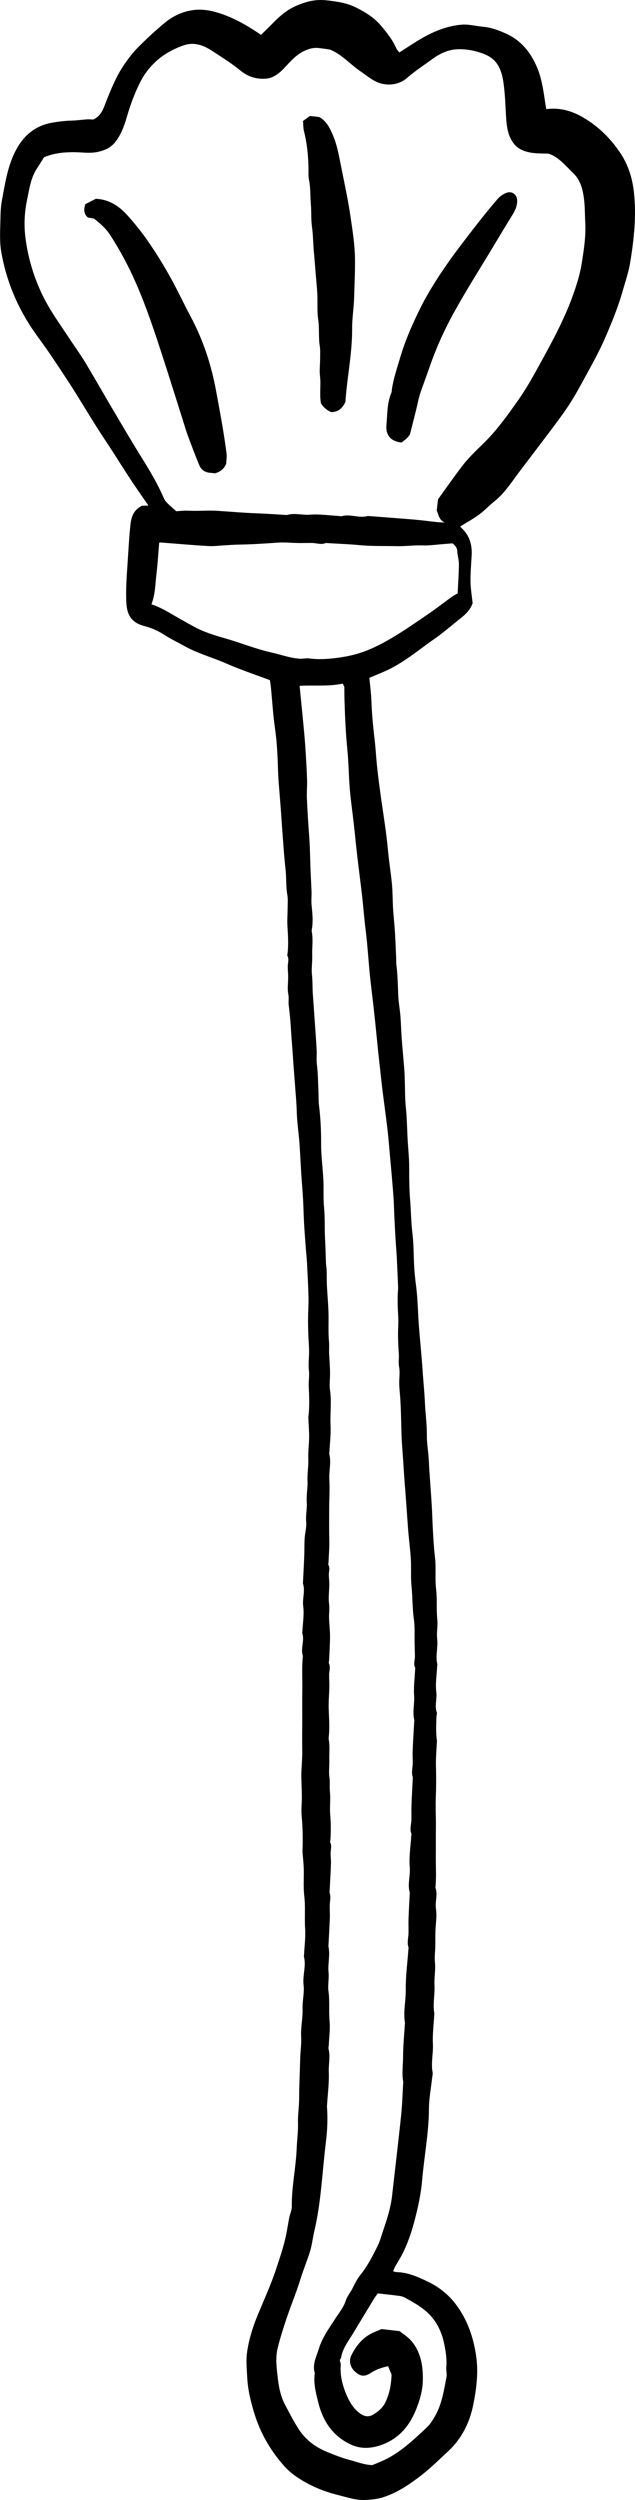 <?xml version="1.0" encoding="UTF-8"?>
<svg id="Layer_2" data-name="Layer 2" xmlns="http://www.w3.org/2000/svg" viewBox="0 0 54.866 215.952">
  <g id="Layer_1-2" data-name="Layer 1">
    <g>
      <path d="m8.066,10.321c.725-.33.9-1.036,1.145-1.651.432-1.084.875-2.159,1.54-3.121.358-.519.747-1.03,1.192-1.475.738-.738,1.505-1.452,2.309-2.116.734-.606,1.611-1,2.556-1.101.577-.062,1.198.013,1.761.167,1.447.395,2.738,1.136,3.984,1.986.343-.337.686-.663,1.016-1.002.567-.583,1.18-1.118,1.918-1.458.857-.393,1.751-.635,2.726-.522.874.101,1.742.216,2.531.611.798.399,1.566.864,2.155,1.558.522.616,1.027,1.247,1.353,1.998.046.106.141.192.251.337.552-.352,1.094-.713,1.65-1.051,1.152-.699,2.38-1.236,3.731-1.35.609-.051,1.235.126,1.855.18.712.063,1.364.31,2.006.603,1.299.592,2.119,1.629,2.657,2.903.4.948.545,1.967.695,2.979.03.205.066.41.102.631,1.186-.154,2.234.155,3.23.744,1.312.777,2.362,1.828,3.191,3.081.662,1.001,1.014,2.117,1.151,3.343.231,2.057.006,4.076-.321,6.084-.133.816-.414,1.627-.643,2.435-.401,1.418-.954,2.772-1.538,4.111-.519,1.19-1.158,2.329-1.78,3.471-.491.901-.989,1.804-1.571,2.647-.838,1.214-1.752,2.374-2.637,3.555-.661.881-1.342,1.747-1.985,2.641-.471.654-.963,1.277-1.598,1.784-.445.355-.835.784-1.293,1.12-.51.374-1.07.68-1.647,1.039.035.036.1.109.171.177.658.635.873,1.426.824,2.315-.041.755-.109,1.511-.099,2.265.007.601.113,1.201.182,1.872-.166.479-.529.897-.982,1.252-.773.606-1.51,1.261-2.314,1.822-1.416.987-2.735,2.127-4.34,2.825-.428.186-.86.363-1.287.543.061.65.152,1.295.176,1.943.042,1.141.146,2.274.281,3.407.096.807.134,1.622.223,2.43.096.876.21,1.75.333,2.622.211,1.493.46,2.979.595,4.483.089.993.255,1.979.348,2.971.063.673.05,1.354.091,2.03.041.673.116,1.344.16,2.017.044.675.068,1.352.099,2.028.015.327.003.657.043.98.103.835.113,1.673.148,2.511.025.602.139,1.199.188,1.8.051.628.062,1.259.108,1.888.069.928.16,1.853.231,2.781.029.373.03.748.043,1.122.024.678.01,1.36.081,2.033.087.815.107,1.631.141,2.448.032.77.112,1.538.145,2.308.015.351.004.705.008,1.055.008.728.016,1.454.076,2.179.082.999.087,2.001.209,3.0.113.926.092,1.869.146,2.803.03.512.077,1.024.146,1.532.132.974.164,1.953.218,2.932.05.907.143,1.811.218,2.717.046.557.101,1.113.136,1.671.061.975.168,1.95.211,2.922.041.933.175,1.86.167,2.797-.006.648.103,1.297.153,1.947.029.372.038.745.063,1.118.067.998.145,1.996.206,2.994.041.676.057,1.353.092,2.029.031.582.068,1.164.112,1.745.032.417.101.831.117,1.248.028.749-.031,1.506.057,2.246.103.863.009,1.726.102,2.588.06.557-.077,1.137-.011,1.692.088.732-.164,1.455.011,2.18.016.066-.012.142-.015.214-.034.732-.162,1.476-.071,2.193.075.593-.161,1.175.041,1.755.036.103-.02.236-.025.355-.028.703-.066,1.405.038,2.106.01.069-.011.143-.014.215-.027.66-.089,1.322-.07,1.981.027.918.022,1.831-.015,2.749-.032.818.02,1.641.01,2.463-.011.868 0,1.737-.007,2.606-.007.892.055,1.786-.035,2.678.226.598-.048,1.206.047,1.825.099.642-.029,1.317-.047,1.978-.012.446-.001.893-.012,1.339-.011.423-.076.833-.029,1.27.07.651-.071,1.321-.038,1.979.041.824-.159,1.643-.014,2.464.008.046-.007.095-.009.143-.045.828-.156,1.658-.115,2.482.041.826-.179,1.643-.026,2.467.029.158-.025.333-.043.499-.095.881-.268,1.761-.272,2.643-.011,2.086-.414,4.129-.591,6.195-.103,1.204-.364,2.376-.673,3.546-.264.998-.595,1.958-1.066,2.871-.182.352-.4.686-.594,1.032-.064.115-.107.241-.176.401.137.032.225.068.314.07.968.021,1.82.407,2.672.813 1.0.476,1.84,1.157,2.487,2.035.947,1.284,1.456,2.748,1.696,4.333.222,1.465.038,2.904-.248,4.31-.31,1.522-1.003,2.916-2.18,4.002-.786.724-1.546,1.485-2.393,2.13-.991.755-2.032,1.457-3.246,1.837-.45.141-.907.18-1.375.215-.89.068-1.698-.225-2.534-.434-1.281-.32-2.468-.832-3.558-1.576-.431-.295-.808-.642-1.152-1.038-1.148-1.323-1.989-2.82-2.491-4.49-.293-.976-.539-1.967-.592-3.003-.038-.752-.12-1.5-.01-2.248.157-1.068.471-2.094.88-3.092.555-1.351,1.169-2.684,1.626-4.067.298-.903.611-1.811.82-2.752.123-.555.204-1.114.31-1.669.062-.321.227-.638.223-.954-.026-1.702.359-3.367.424-5.055.028-.735.135-1.468.112-2.196-.022-.694.098-1.371.098-2.054-0-1.158.065-2.312.091-3.467.014-.64.119-1.278.084-1.909-.045-.816.148-1.612.122-2.411-.023-.696.167-1.385.088-2.052-.1-.835.241-1.647.029-2.469-.011-.044.008-.095.01-.143.037-.756.141-1.516.093-2.267-.061-.934.038-1.867-.072-2.803-.093-.787-.025-1.591-.046-2.387-.011-.418-.061-.835-.093-1.253-.007-.093-.016-.187-.013-.28.035-1.007.02-2.01-.075-3.015-.051-.536.022-1.082.018-1.624-.004-.584-.032-1.169-.047-1.753-.003-.118-.002-.236.003-.353.028-.684.093-1.37.077-2.053-.02-.87.003-1.738.001-2.606-.002-.869-.005-1.737.006-2.607.012-.941-.055-1.882.05-2.821-.224-.648.162-1.314-.054-1.963-.014-.042.007-.095.009-.142.034-.732.166-1.477.072-2.193-.088-.667.191-1.318-.024-1.968-.007-.021.002-.047.003-.071.038-.78.082-1.56.112-2.34.019-.494.002-.989.033-1.482.03-.477.177-.96.134-1.427-.054-.578.088-1.139.049-1.697-.044-.624.091-1.232.065-1.84-.028-.646.094-1.279.07-1.911-.023-.597.052-1.18.067-1.769.014-.582-.043-1.167-.065-1.75-.004-.095.016-.191.025-.286.079-.822.048-1.642.008-2.465-.022-.445.072-.884.017-1.342-.066-.557.019-1.13.013-1.696-.005-.49-.052-.98-.068-1.47-.016-.469-.025-.939-.02-1.408.006-.59.052-1.181.037-1.77-.024-.983-.076-1.965-.127-2.947-.021-.419-.072-.836-.103-1.255-.055-.745-.114-1.49-.156-2.236-.038-.678-.046-1.358-.084-2.036-.041-.722-.107-1.442-.153-2.164-.058-.909-.095-1.819-.163-2.727-.068-.904-.211-1.806-.23-2.711-.013-.61-.073-1.213-.116-1.819-.067-.951-.153-1.902-.212-2.851-.054-.861-.135-1.721-.185-2.583-.036-.626-.101-1.252-.178-1.875-.041-.326.029-.643-.039-.982-.095-.474-.008-.982-.01-1.476-.002-.303-.036-.607-.035-.91.001-.304.132-.609-.03-.912-.028-.053.005-.141.013-.212.087-.774.04-1.545-.01-2.32-.033-.515.012-1.035.014-1.552.002-.399.042-.806-.026-1.194-.13-.74-.071-1.488-.156-2.229-.097-.854-.157-1.713-.223-2.57-.07-.905-.126-1.811-.193-2.717-.048-.65-.107-1.298-.156-1.948-.028-.372-.056-.745-.068-1.118-.038-1.257-.084-2.511-.265-3.762-.169-1.172-.238-2.358-.354-3.538-.023-.231-.061-.46-.088-.655-1.272-.48-2.551-.903-3.779-1.443-1.212-.533-2.501-.876-3.66-1.532-.567-.32-1.16-.599-1.705-.952-.538-.347-1.108-.593-1.721-.752-1.009-.262-1.47-.879-1.533-1.914-.073-1.185.021-2.357.101-3.537.075-1.114.127-2.229.251-3.34.075-.677.283-1.243,1.001-1.601.105-.003.287-.008.545-.015-.534-.779-1.04-1.496-1.524-2.227-.509-.768-.995-1.552-1.495-2.326-.437-.677-.886-1.346-1.32-2.024-.382-.597-.751-1.201-1.125-1.803-.399-.642-.786-1.291-1.196-1.925-.604-.934-1.217-1.864-1.841-2.785-.4-.591-.83-1.162-1.243-1.744-1.513-2.136-2.521-4.495-2.968-7.069-.13-.75-.112-1.536-.085-2.315.025-.711.007-1.427.138-2.123.255-1.358.455-2.741,1.04-4.006.652-1.411,1.661-2.431,3.277-2.719.576-.103,1.147-.17,1.731-.185.441-.011.88-.079,1.32-.108.188-.012.378.012.54.019Zm-4.258,3.258c-.192.305-.397.643-.614.972-.545.826-.662,1.8-.857,2.725-.228,1.082-.278,2.191-.131,3.314.227,1.733.722,3.372,1.481,4.936.642,1.323,1.516,2.504,2.318,3.729.441.674.92,1.324,1.336,2.013.839,1.392,1.64,2.806,2.467,4.205.804,1.361,1.603,2.726,2.438,4.067.697,1.119,1.371,2.246,1.893,3.459.064.149.157.297.27.413.228.233.479.443.817.75.276-.014.673-.069,1.067-.048.823.044,1.649-.041,2.463.01,1.114.069,2.225.175,3.342.213.876.03,1.75.097,2.626.147.024.001.05.01.071.003.649-.203,1.305.023,1.965-.028.842-.065,1.7.067,2.551.115.072.004.149.034.214.015.749-.217,1.503.205,2.251-.019,1.351.104,2.703.202,4.054.316.62.052,1.237.14,1.856.206.206.022.415.027.74.048-.536-.259-.526-.709-.69-1.037l.111-.974c.654-.905,1.337-1.883,2.057-2.834.542-.715,1.191-1.334,1.837-1.961,1.147-1.113,2.079-2.415,2.999-3.719.646-.915,1.202-1.885,1.741-2.867,1.096-1.996,2.202-3.984,2.984-6.133.336-.925.636-1.868.791-2.829.188-1.169.375-2.345.312-3.55-.034-.652-.024-1.311-.098-1.96-.097-.844-.288-1.687-.924-2.304-.717-.696-1.371-1.497-2.198-1.705-.871-.006-1.51-.011-2.151-.266-.484-.193-.799-.525-1.026-.935-.284-.514-.379-1.101-.423-1.686-.08-1.068-.091-2.145-.241-3.203-.147-1.033-.458-2.001-1.585-2.469-.787-.327-1.604-.486-2.421-.452-.767.032-1.493.371-2.129.833-.752.546-1.532,1.06-2.232,1.667-.733.636-1.916.735-2.837.199-.423-.246-.809-.556-1.213-.835-.865-.596-1.563-1.424-2.568-1.833-.299-.058-.609-.088-.917-.13-.482-.066-.908.041-1.353.259-.688.336-1.158.896-1.657,1.426-.452.481-.971.902-1.608.951-.776.059-1.516-.131-2.176-.671-.793-.649-1.672-1.196-2.533-1.758-.727-.474-1.526-.748-2.39-.452-.899.308-1.739.762-2.436,1.412-.546.509-1,1.098-1.345,1.785-.494.983-.863,2.006-1.166,3.054-.217.748-.484,1.456-.96,2.079-.395.517-.933.753-1.55.883-.679.143-1.361.023-2.035.022-.858-.001-1.676.065-2.588.433Zm30.715,187.782c.304.249.718.499,1.017.849.822.961,1.012,2.137.996,3.356-.012.908-.262,1.778-.599,2.604-.622,1.526-1.648,2.657-3.301,3.128-.784.223-1.55.211-2.276-.116-1.575-.71-2.449-2.005-2.857-3.638-.209-.837-.432-1.678-.304-2.557-.233-.761.147-1.433.354-2.112.287-.942.871-1.746,1.404-2.568.33-.509.733-1.002.915-1.564.133-.409.396-.698.575-1.053.199-.396.393-.809.669-1.15.638-.789,1.092-1.68,1.533-2.579.162-.331.259-.696.378-1.047.361-1.065.726-2.128.852-3.256.258-2.308.537-4.614.78-6.924.096-.919.119-1.845.175-2.768.003-.048.016-.097.007-.143-.136-.725-.013-1.453-.013-2.178-0-.946.101-1.893.158-2.839.001-.024.009-.049.005-.071-.162-.943.078-1.878.067-2.823-.015-1.183.146-2.369.232-3.553.003-.048.024-.101.009-.142-.144-.4-.018-.798-.003-1.197.015-.398-.013-.798.001-1.197.026-.756.069-1.512.105-2.268.001-.024.011-.05.004-.071-.216-.723.064-1.444-.001-2.18-.079-.887.074-1.794.127-2.693.004-.072.035-.153.011-.213-.159-.402-.005-.799.004-1.198.01-.422-.01-.845.006-1.267.029-.78.074-1.559.113-2.339.001-.024.01-.051.003-.071-.137-.375-.026-.749-.011-1.125.015-.374-.021-.751-.006-1.125.036-.852.089-1.702.136-2.553.003-.048.018-.099.007-.143-.171-.7.036-1.401-.015-2.108-.054-.749.053-1.51.089-2.266.002-.048.025-.106.006-.142-.176-.325-.021-.656-.024-.983-.003-.327-.018-.654-.026-.982-.018-.75.036-1.509-.068-2.246-.134-.949-.104-1.904-.202-2.853-.079-.766-.011-1.546-.058-2.317-.055-.904-.183-1.804-.246-2.708-.088-1.253-.176-2.506-.276-3.758-.086-1.067-.137-2.138-.223-3.207-.08-1.001-.075-2.009-.111-3.013-.013-.374-.028-.747-.051-1.12-.028-.441-.083-.881-.095-1.322-.014-.493.079-1.001-.012-1.477-.074-.387.008-.751-.022-1.124-.043-.535-.063-1.073-.07-1.61-.006-.542.051-1.086.017-1.626-.046-.728-.072-1.454-.025-2.181.008-.118.02-.238.015-.356-.035-.841-.069-1.683-.112-2.524-.024-.466-.067-.931-.095-1.397-.039-.63-.075-1.26-.106-1.89-.033-.678-.041-1.358-.091-2.035-.086-1.162-.194-2.322-.298-3.483-.072-.812-.136-1.626-.232-2.436-.153-1.293-.346-2.582-.492-3.876-.154-1.363-.305-2.727-.437-4.093-.144-1.501-.32-3.001-.498-4.499-.184-1.547-.254-3.102-.448-4.647-.121-.967-.193-1.941-.303-2.91-.131-1.153-.287-2.303-.42-3.455-.11-.946-.198-1.894-.305-2.84-.109-.968-.254-1.933-.335-2.903-.095-1.137-.1-2.283-.212-3.418-.14-1.417-.205-2.835-.247-4.257-.011-.376-.015-.75-.013-1.125 0-.106-.084-.211-.139-.34-1.239.268-2.479.119-3.727.192.035.354.066.672.097.99.1,1.018.204,2.035.297,3.053.053.579.097,1.16.132,1.741.048.791.096,1.583.119,2.375.015.517-.04,1.037-.017,1.553.049,1.093.115,2.186.199,3.278.05.654.07,1.305.085,1.96.02.932.079,1.866.117,2.798.016.402-.033.801.005,1.196.062.63.133,1.257.053,1.891-.018.142-.058.292-.033.428.126.677.011,1.357.034,2.034.019.564-.08,1.137-.019,1.694.061.56.033,1.119.076,1.676.05.65.092,1.301.137,1.951.064.929.136,1.857.188,2.787.025.444-.028.896.026,1.336.096.79.098,1.582.135,2.373.018.374-.003.752.043,1.122.137,1.091.187,2.184.183,3.282-.001.351.011.703.035,1.054.05.72.13,1.438.163,2.159.035.773-.02,1.553.056,2.321.093.936.033,1.872.09,2.807.042.679.048,1.359.077,2.039.008.185.052.37.057.555.013.447.001.894.022,1.34.038.77.112,1.538.137,2.308.027.846-.033,1.697.043,2.537.035.381-.007.75.016,1.124.031.513.067,1.026.076,1.539.01.518-.076,1.046-.002,1.552.146,1.008-.002,2.013.046,3.02.037.776-.061,1.559-.1,2.339-.002.048-.02.099-.009.143.182.724-.036,1.45.004,2.18.05.887-.016,1.783-.015,2.677 0.0.845-.013,1.689.011,2.535.019.659-.042,1.32-.067,1.981-.003.072-.038.16-.008.212.159.278.032.56.035.841.003.279.043.559.041.838-.004.565-.091,1.139-.018,1.692.054.411-.015.8-.004,1.199.016.536.085,1.07.084,1.605-.001.684-.05,1.368-.079,2.052-.004.096-.048.208-.013.284.154.331.016.657.014.985-.002.351.026.703.019,1.053-.013.637-.078,1.275-.055,1.91.029.798.092,1.594.005,2.392-.008.07-.015.144-.003.213.113.604.03,1.214.052,1.821.017.493-.064.997.011,1.479.045.29.023.56.023.84-0.0.279.04.559.043.838.004.494-.043.991-.003,1.481.059.727.07,1.451.024,2.177-.006.096-.049.208-.013.284.143.306.028.608.025.913-.003.303.043.608.032.91-.028.78-.075,1.559-.115,2.339-.002.048-.024.102-.009.142.131.35.036.701.021,1.054-.016.374.02.75.006,1.125-.029.78-.076,1.559-.116,2.339-.002.048-.017.098-.007.143.169.748-.066,1.496.011,2.249.055.535-.079,1.091-.006,1.62.12.863.016,1.726.095,2.589.062.676-.038,1.367-.067,2.051-.005.119-.048.246-.02.356.166.654-.008,1.31.019,1.967.039.942-.09,1.892-.147,2.838-.003.048-.014.096-.011.143.078,1.039.033,2.083-.094,3.106-.316,2.556-.402,5.143-.996,7.663-.135.574-.196,1.167-.364,1.73-.239.799-.572,1.57-.817,2.368-.362,1.177-.836,2.314-1.228,3.479-.282.838-.55,1.684-.761,2.543-.21.857-.087,1.738.012,2.598.089.781.245,1.567.619,2.276.383.728.756,1.468,1.206,2.155.594.906,1.432,1.533,2.446,1.944.627.254,1.245.505,1.904.679.634.168,1.245.417,1.983.457.327-.139.721-.287,1.099-.471,1.39-.674,2.491-1.734,3.6-2.772.318-.298.563-.693.775-1.08.56-1.021.725-2.167.945-3.29.052-.267-.045-.561-.02-.838.064-.709-.045-1.391-.192-2.082-.181-.849-.512-1.611-1.074-2.271-.605-.712-1.402-1.163-2.202-1.607-.161-.089-.339-.173-.517-.198-.636-.089-1.276-.152-1.938-.227-.137.199-.263.364-.37.541-.594.977-1.184,1.955-1.774,2.934-.396.657-.886,1.266-1.017,2.055-.014.086-.087.161-.122.222.036.169.098.309.088.442-.076.961.173,1.851.561,2.715.264.587.602,1.106,1.145,1.487.352.247.719.292,1.058.094.447-.261.849-.58,1.094-1.083.371-.762.499-1.564.535-2.393-.097-.234-.194-.467-.303-.729-.532.127-1.012.268-1.453.56-.574.38-.915.328-1.355-.044-.472-.397-.609-.965-.362-1.459.413-.826.956-1.502,1.793-1.914.272-.134.559-.237.819-.346l1.549.176ZM13.09,52.203c.808.266,1.478.687,2.161,1.083.503.292,1.012.574,1.523.853.842.46,1.76.742,2.67,1,1.345.382,2.641.919,4.011,1.225.8.179,1.577.471,2.402.534.301.023.613-.06.909-.019.778.108,1.55.047,2.317-.046,1.021-.123,2.028-.373,2.963-.786,1.754-.776,3.317-1.89,4.896-2.966.728-.496,1.423-1.039,2.137-1.555.132-.095.283-.164.463-.267.039-.826.1-1.675.11-2.525.004-.367-.126-.734-.139-1.104-.011-.3-.156-.48-.409-.695-.291.023-.616.051-.942.076-.534.04-1.071.124-1.603.103-.776-.03-1.542.083-2.319.064-1.034-.025-2.069.014-3.104-.083-.943-.089-1.892-.123-2.838-.181-.048-.003-.103-.024-.142-.007-.401.171-.798.002-1.197-.004-.399-.006-.797.01-1.196.004-.589-.009-1.181-.076-1.766-.034-1.14.082-2.278.155-3.421.172-.35.005-.699.035-1.049.053-.512.027-1.027.101-1.536.071-1.376-.08-2.75-.204-4.125-.309-.042-.003-.087.021-.112.027-.074.874-.123,1.743-.227,2.606-.108.892-.099,1.805-.44,2.708Z" stroke-width="0"/>
      <path d="m7.376,17.635c.272-.139.604-.31.905-.464,1.159.056,2.009.635,2.714,1.414.658.726,1.274,1.499,1.829,2.306.669.972,1.29,1.982,1.866,3.011.641,1.145,1.195,2.339,1.811,3.499,1.06,1.996,1.754,4.11,2.163,6.33.332,1.8.675,3.599.907,5.415.042.324-.017.661-.027.916-.209.471-.522.703-.98.824-.118-.013-.284-.037-.451-.051-.421-.035-.733-.271-.885-.631-.365-.862-.686-1.743-1.015-2.62-.123-.328-.218-.666-.324-1-.62-1.956-1.229-3.915-1.863-5.867-.687-2.114-1.387-4.226-2.279-6.262-.632-1.443-1.372-2.837-2.233-4.16-.365-.561-.864-1.004-1.405-1.418-.172-.028-.358-.059-.521-.086-.342-.318-.37-.677-.213-1.157Z" stroke-width="0"/>
      <path d="m29.846,34.725c-.269.538-.607.87-1.225.874q-.595-.254-.891-.766c-.141-.831.014-1.579-.079-2.332-.063-.509.008-1.033.009-1.55.001-.351.023-.707-.031-1.051-.122-.763-.021-1.533-.136-2.301-.106-.711-.041-1.447-.075-2.171-.027-.58-.09-1.159-.137-1.738-.053-.649-.102-1.298-.162-1.946-.066-.717-.062-1.438-.163-2.156-.091-.644-.041-1.307-.097-1.958-.06-.694-.019-1.393-.159-2.085-.073-.361-.038-.745-.047-1.119-.025-1.049-.132-2.086-.391-3.107-.067-.266-.054-.552-.081-.869.21-.153.403-.294.594-.433l.807.092c.612.331.902.919,1.168,1.531.347.797.506,1.644.672,2.489.3,1.522.638,3.04.862,4.574.177,1.214.373,2.429.389,3.67.014,1.087-.047,2.166-.072,3.249-.021.929-.181,1.846-.176,2.767.013,2.159-.448,4.266-.58,6.336Z" stroke-width="0"/>
      <path d="m34.684,38.227c-.902-.103-1.38-.608-1.293-1.541.086-.916.045-1.862.418-2.739.045-.107.039-.235.057-.353.142-.928.447-1.81.71-2.707.394-1.347.946-2.622,1.547-3.878.706-1.476,1.573-2.865,2.509-4.204.764-1.093,1.583-2.149,2.399-3.204.631-.816,1.282-1.617,1.952-2.401.191-.223.46-.413.731-.528.501-.213.96.116.971.659.009.464-.179.862-.421,1.251-.555.892-1.093,1.794-1.634,2.695-1.153,1.921-2.359,3.813-3.439,5.774-.826,1.499-1.529,3.07-2.089,4.697-.264.767-.56,1.523-.812,2.294-.138.422-.211.866-.319,1.298-.175.704-.35,1.408-.533,2.11-.054.208-.325.473-.756.78Z" stroke-width="0"/>
    </g>
  </g>
</svg>